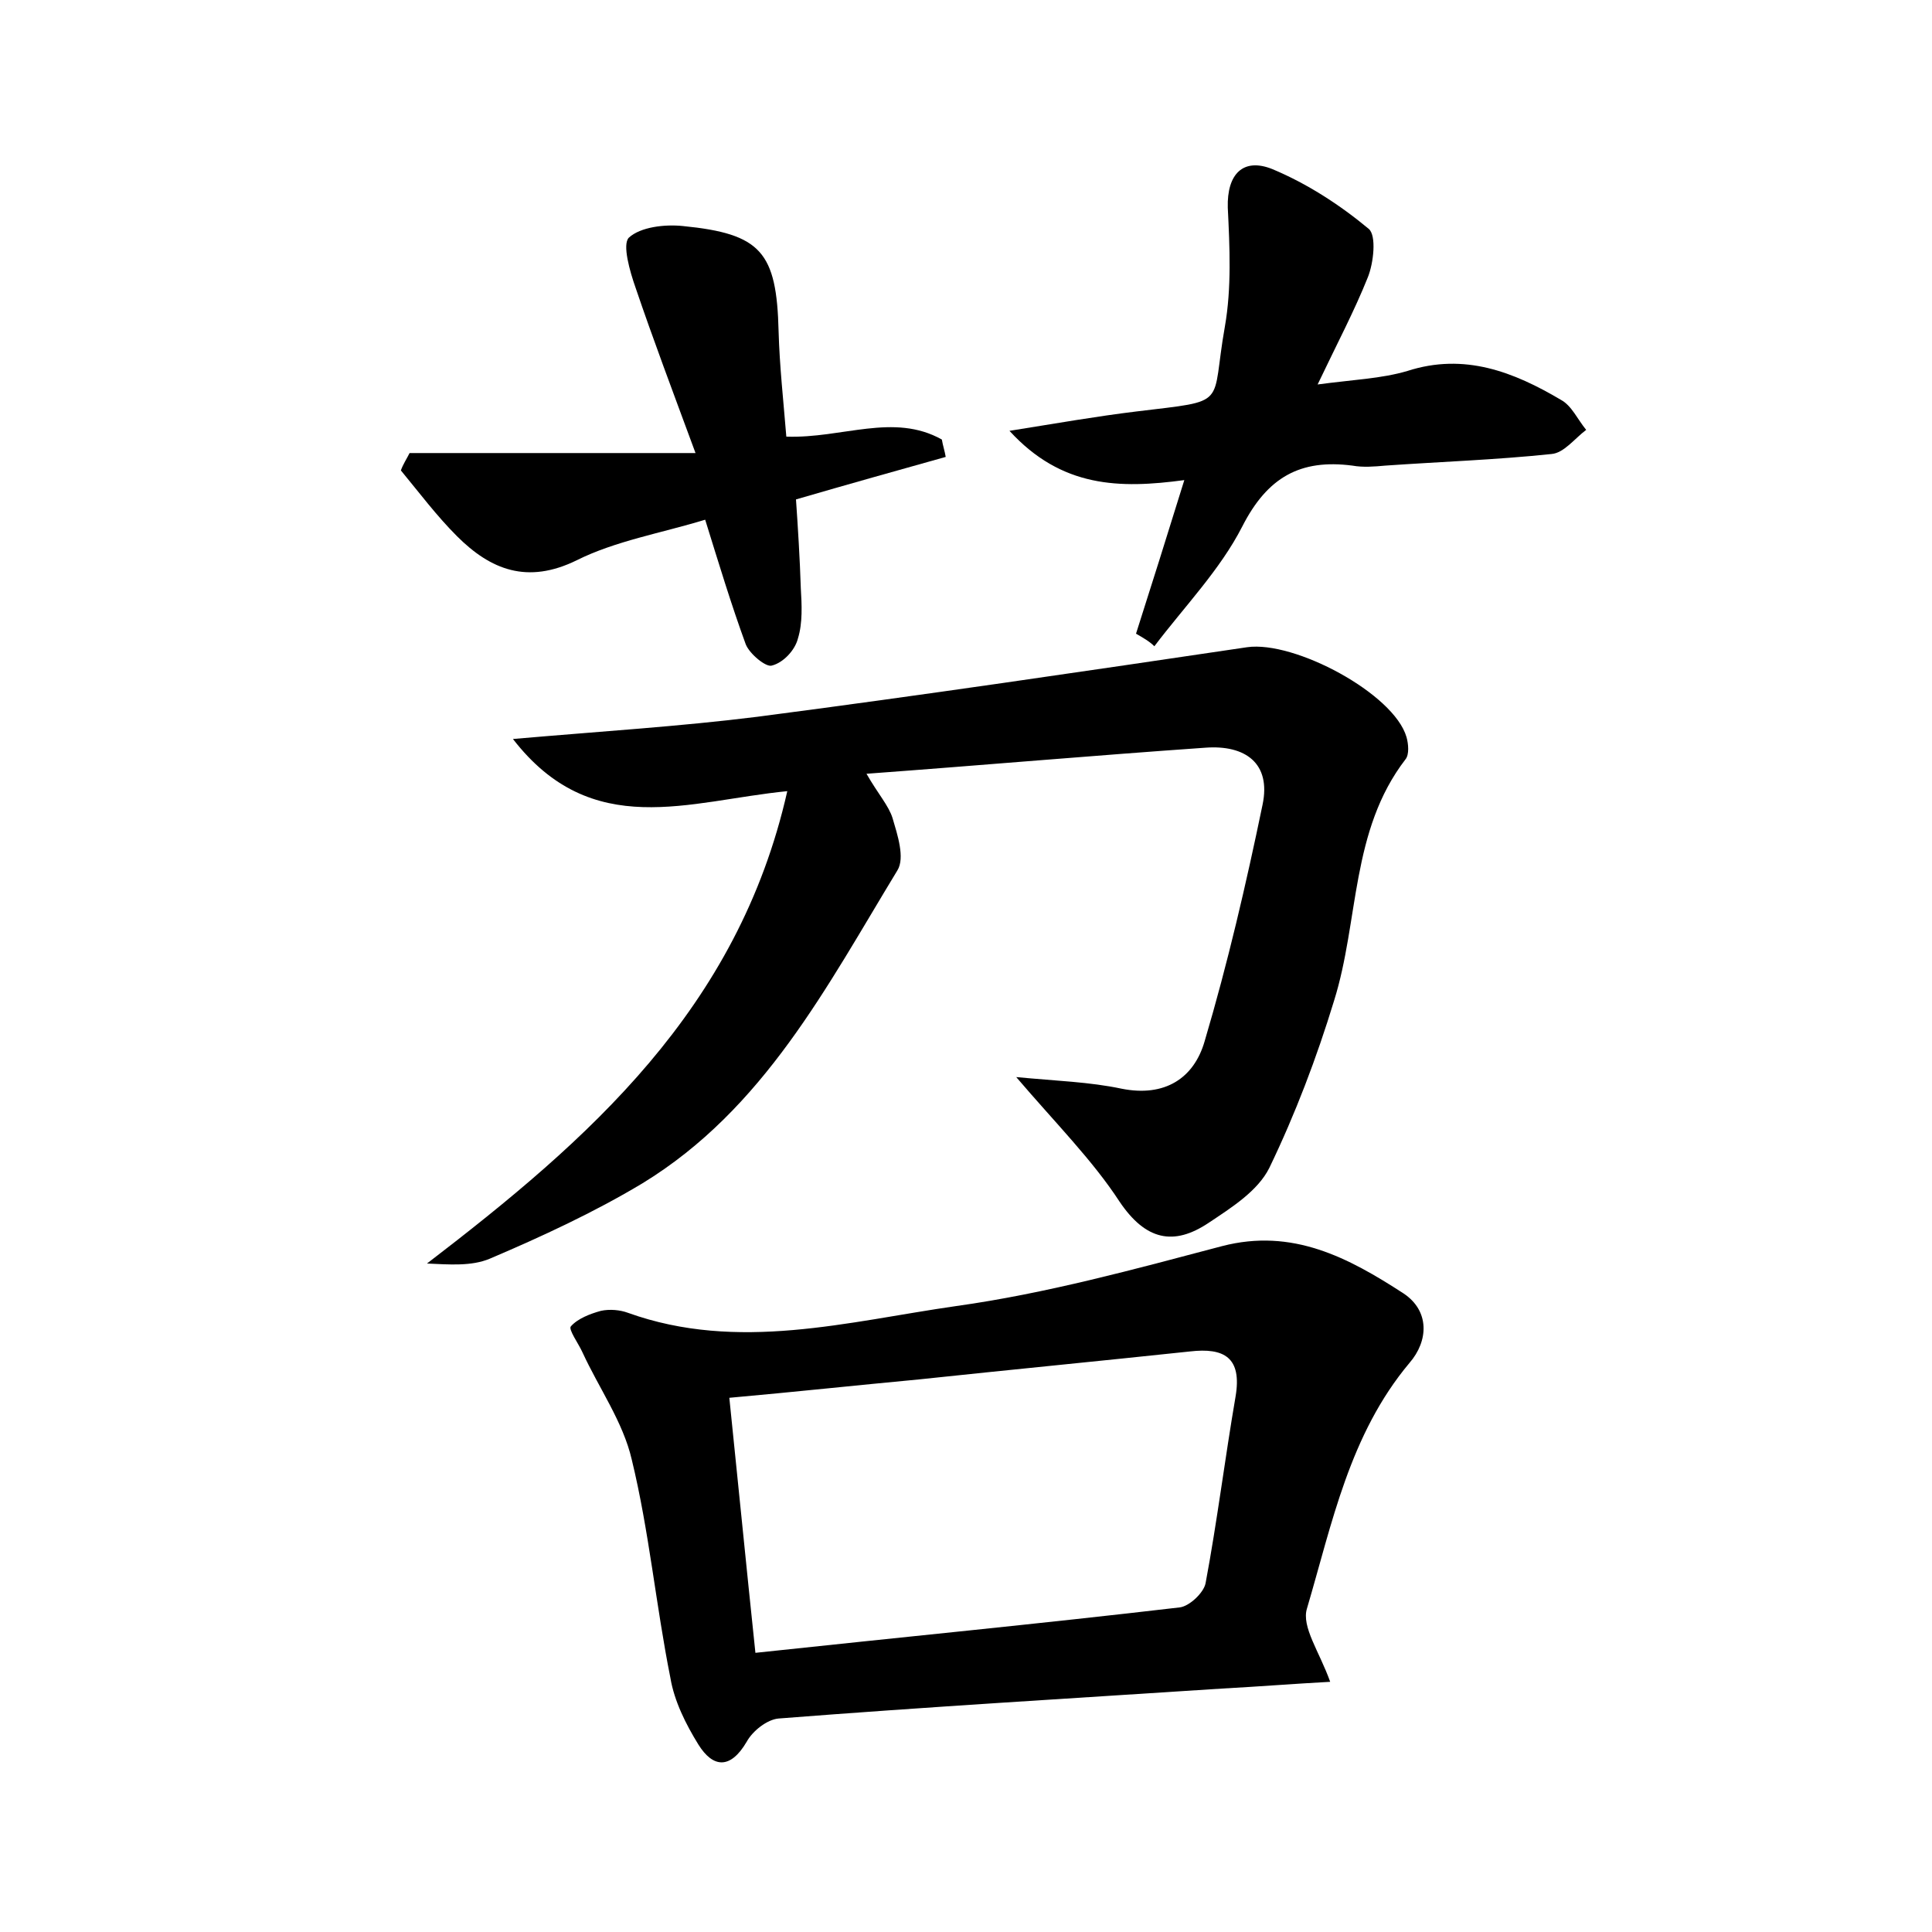 <?xml version="1.0" encoding="utf-8"?>
<!-- Generator: Adobe Illustrator 22.0.0, SVG Export Plug-In . SVG Version: 6.00 Build 0)  -->
<svg version="1.1" id="图层_1" xmlns="http://www.w3.org/2000/svg" xmlns:xlink="http://www.w3.org/1999/xlink" x="0px" y="0px"
	 viewBox="0 0 200 200" style="enable-background:new 0 0 200 200;" xml:space="preserve">
<style type="text/css">
	.st0{fill:#FFFFFF;}
</style>
<g>
	
	<path d="M53.1,76.5c9.2-0.8,17.3-1.3,25.3-2.3c16.9-2.2,33.8-4.7,50.7-7.2c4.9-0.7,15.2,4.8,16.5,9.3c0.2,0.7,0.3,1.8-0.1,2.3
		c-5.7,7.4-4.8,16.7-7.4,25c-1.8,5.9-4,11.7-6.7,17.3c-1.2,2.4-3.9,4.1-6.3,5.7c-3.6,2.4-6.5,1.8-9.2-2.2
		c-2.8-4.3-6.6-8.1-10.7-12.9c4.2,0.4,7.6,0.5,10.9,1.2c4.5,0.9,7.5-1.1,8.6-4.9c2.4-8.1,4.3-16.3,6-24.5c0.9-4.3-1.8-6.2-5.9-5.9
		c-11.5,0.8-22.9,1.8-35.1,2.7c1.2,2.1,2.3,3.3,2.7,4.6c0.5,1.7,1.3,4.1,0.5,5.4c-7.3,12-13.8,24.7-26.4,32.4
		c-5,3-10.4,5.5-15.8,7.8c-1.9,0.8-4.2,0.6-6.5,0.5c16.7-12.8,32.2-26.3,37.3-48.9C71.3,82.9,61.3,87.1,53.1,76.5z"/>
	<path d="M137.7,174.1c-3.7,0.2-7.5,0.5-11.2,0.7c-15.3,1-30.6,1.9-45.9,3.1c-1.2,0.1-2.7,1.3-3.3,2.4c-1.7,2.9-3.5,2.7-5,0.3
		c-1.3-2.1-2.5-4.5-2.9-6.9c-1.5-7.5-2.2-15.2-4-22.6c-0.9-3.9-3.4-7.4-5.1-11.1c-0.4-0.9-1.5-2.4-1.2-2.7c0.7-0.8,2-1.3,3.1-1.6
		c0.9-0.2,2-0.1,2.8,0.2c11.4,4.1,22.8,0.9,34-0.7c9.3-1.3,18.4-3.8,27.5-6.2c7.3-1.9,13.1,1.2,18.8,4.9c2.7,1.8,2.6,4.9,0.6,7.2
		c-6.2,7.4-8,16.6-10.6,25.4C134.7,168.4,136.6,171,137.7,174.1z M78.2,171.1c14.9-1.6,29.4-3,43.9-4.7c1-0.1,2.5-1.5,2.7-2.5
		c1.2-6.4,2-12.9,3.1-19.3c0.7-4.1-1.2-5.1-4.7-4.7c-9.4,1-18.7,1.9-28.1,2.9c-6.4,0.6-12.9,1.3-19.6,1.9
		C76.4,153.4,77.2,161.6,78.2,171.1z"/>
	<path d="M117.6,65.6c1.6-5,3.2-10.1,5-15.9c-6.7,0.9-12.7,0.8-18.1-5.1c5-0.8,9-1.5,13.1-2c9.8-1.2,7.7-0.4,9.2-8.8
		c0.7-4,0.5-8.2,0.3-12.3c-0.1-3.5,1.6-5.2,4.6-4c3.6,1.5,7,3.7,10,6.2c0.8,0.7,0.5,3.5-0.1,5c-1.4,3.5-3.2,6.9-5.2,11.1
		c3.7-0.5,6.6-0.6,9.3-1.4c5.9-1.9,11,0.1,15.9,3c1.1,0.6,1.7,2,2.6,3.1c-1.2,0.9-2.3,2.4-3.6,2.5c-5.7,0.6-11.5,0.8-17.2,1.2
		c-1.1,0.1-2.3,0.2-3.4,0c-5.4-0.7-8.8,1.2-11.4,6.3c-2.3,4.5-6,8.3-9.1,12.4C119,66.4,118.3,66,117.6,65.6z"/>
	<path d="M42.4,46.9c9.5,0,18.9,0,29.6,0c-2.4-6.5-4.4-11.8-6.2-17.1c-0.6-1.7-1.4-4.5-0.7-5.2c1.2-1.1,3.7-1.4,5.6-1.2
		c8.1,0.8,9.7,2.7,9.9,10.9c0.1,3.6,0.5,7.2,0.8,10.9c5.8,0.2,11.1-2.5,16.1,0.3c0.1,0.6,0.3,1.2,0.4,1.8c-5,1.4-10,2.8-15.5,4.4
		c0.2,2.9,0.4,6.1,0.5,9.2c0.1,1.7,0.2,3.6-0.3,5.2c-0.3,1.2-1.5,2.5-2.7,2.8c-0.6,0.2-2.3-1.2-2.7-2.2c-1.5-4.1-2.8-8.4-4.2-12.9
		c-4.6,1.4-9.3,2.2-13.3,4.2c-5.1,2.5-8.9,1-12.4-2.5c-2.1-2.1-3.9-4.5-5.8-6.8C41.7,48.1,42.1,47.5,42.4,46.9z"/>
	
</g>
</svg>
